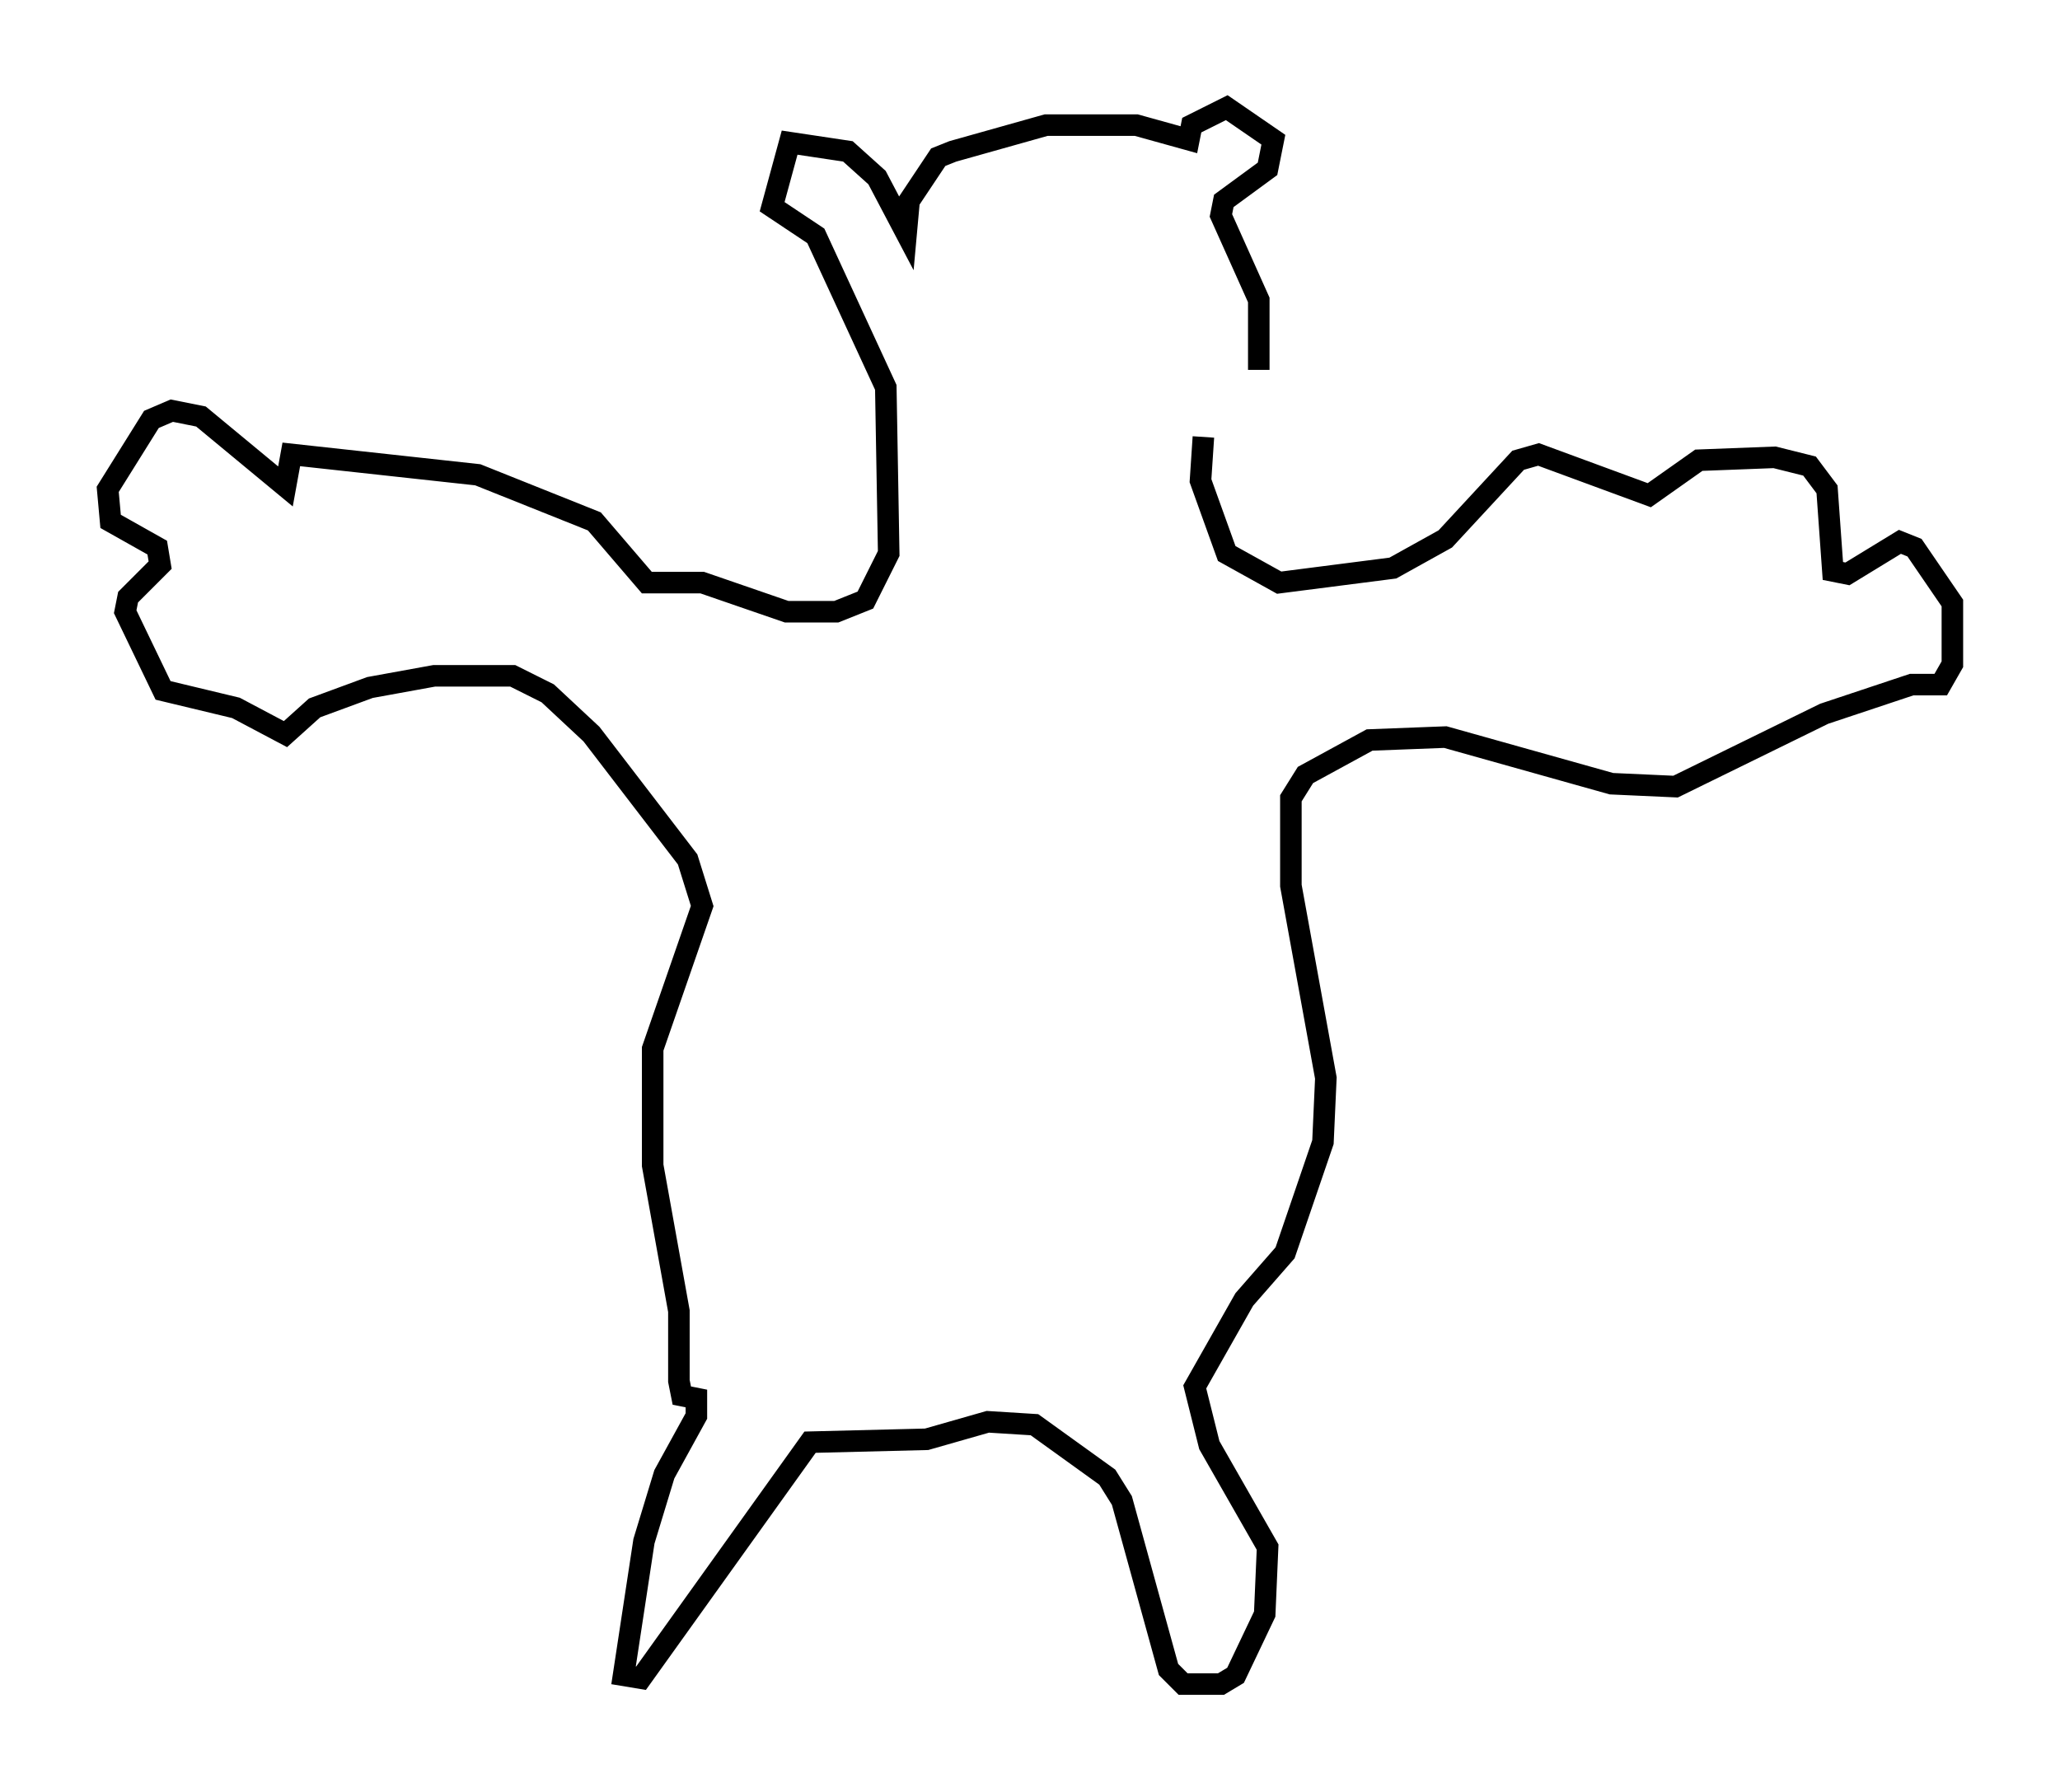 <?xml version="1.0" encoding="utf-8" ?>
<svg baseProfile="full" height="83.206" version="1.1" width="95.655" xmlns="http://www.w3.org/2000/svg" xmlns:ev="http://www.w3.org/2001/xml-events" xmlns:xlink="http://www.w3.org/1999/xlink"><defs /><rect fill="white" height="83.206" width="95.655" x="0" y="0" /><path d="M57.368, 21.779 m1.083, -4.601 l0.0, -3.248 -1.759, -3.924 l0.135, -0.677 2.03, -1.488 l0.271, -1.353 -2.165, -1.488 l-1.624, 0.812 -0.135, 0.677 l-2.436, -0.677 -4.195, 0.0 l-4.33, 1.218 -0.677, 0.271 l-1.353, 2.03 -0.135, 1.488 l-1.353, -2.571 -1.353, -1.218 l-2.706, -0.406 -0.812, 2.977 l2.03, 1.353 3.248, 7.036 l0.135, 7.713 -1.083, 2.165 l-1.353, 0.541 -2.3, 0.0 l-3.924, -1.353 -2.571, 0.0 l-2.436, -2.842 -5.413, -2.165 l-8.66, -0.947 -0.271, 1.488 l-3.924, -3.248 -1.353, -0.271 l-0.947, 0.406 -2.03, 3.248 l0.135, 1.488 2.165, 1.218 l0.135, 0.812 -1.488, 1.488 l-0.135, 0.677 1.759, 3.654 l3.383, 0.812 2.3, 1.218 l1.353, -1.218 2.571, -0.947 l2.977, -0.541 3.654, 0.0 l1.624, 0.812 2.03, 1.894 l4.465, 5.819 0.677, 2.165 l-2.3, 6.631 0.0, 5.413 l1.218, 6.766 0.0, 3.248 l0.135, 0.677 0.677, 0.135 l0.0, 0.812 -1.488, 2.706 l-0.947, 3.112 -0.947, 6.225 l0.812, 0.135 7.848, -10.961 l5.413, -0.135 2.842, -0.812 l2.165, 0.135 3.383, 2.436 l0.677, 1.083 2.165, 7.848 l0.677, 0.677 1.759, 0.0 l0.677, -0.406 1.353, -2.842 l0.135, -3.112 -2.706, -4.736 l-0.677, -2.706 2.3, -4.059 l1.894, -2.165 1.759, -5.142 l0.135, -2.977 -1.624, -8.931 l0.0, -4.059 0.677, -1.083 l2.977, -1.624 3.518, -0.135 l7.713, 2.165 2.977, 0.135 l6.901, -3.383 4.059, -1.353 l1.353, 0.0 0.541, -0.947 l0.0, -2.842 -1.759, -2.571 l-0.677, -0.271 -2.436, 1.488 l-0.677, -0.135 -0.271, -3.789 l-0.812, -1.083 -1.624, -0.406 l-3.518, 0.135 -2.3, 1.624 l-5.142, -1.894 -0.947, 0.271 l-3.383, 3.654 -2.436, 1.353 l-5.277, 0.677 -2.436, -1.353 l-1.218, -3.383 0.135, -2.03 " fill="none" stroke="black" stroke-width="1" /></svg>